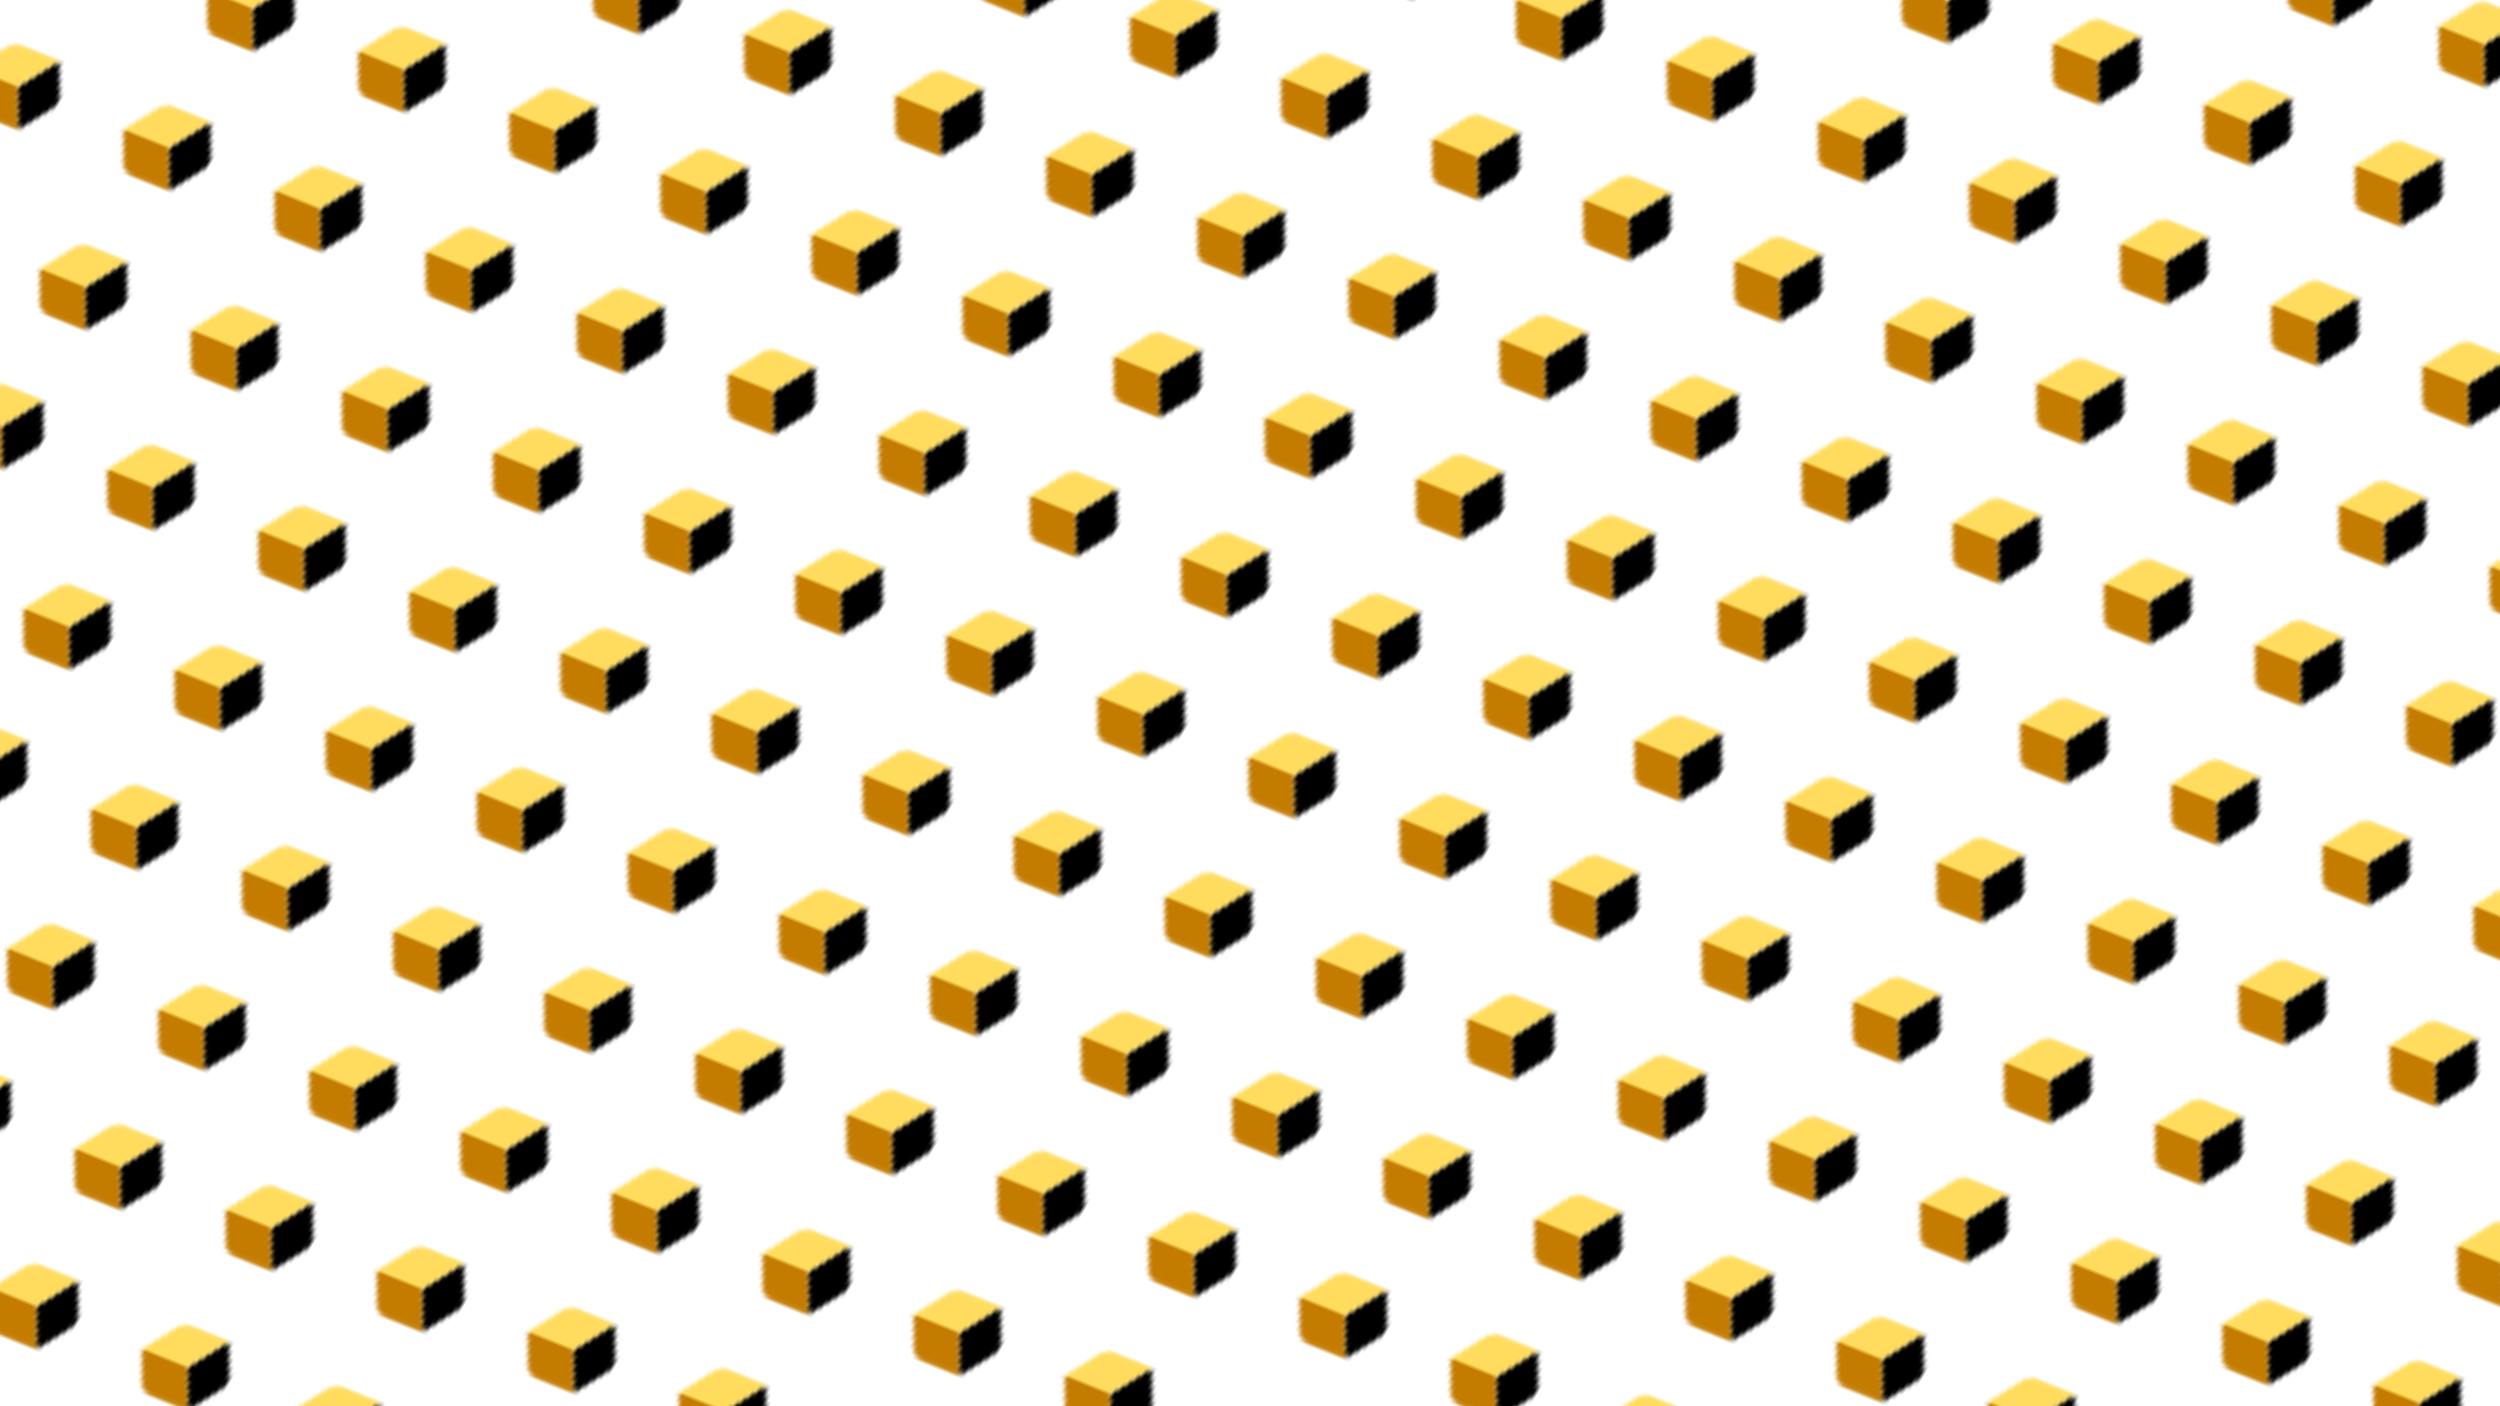 <svg 
xmlns="http://www.w3.org/2000/svg" 
version="1.1" 
  viewBox="0 0 1422 800" width="1422" height="800"><defs><pattern id="mmmotif-pattern" width="40" height="40" patternUnits="userSpaceOnUse" patternTransform="translate(-10 -8) scale(2.3) rotate(119) skewX(7) skewY(2)">
    <path d="M18.256 9.416C19.22 8.876 20.781 8.876 21.744 9.416L29.91 14L20 19.562L10.091 14L18.256 9.416Z" fill="hsl(37, 96%, 57%)"></path>
    <path d="M10.091 14L20 19.562V31.562L11.835 26.979C10.872 26.438 10.091 25.105 10.091 24V14Z" fill="#ffdc5d"></path>
    <path d="M20 19.562L29.909 14V24C29.909 25.105 29.128 26.438 28.165 26.979L20 31.562V19.562Z" fill="#c37b00"></path>
</pattern></defs><rect width="1422" height="800" fill="url(#mmmotif-pattern)"></rect></svg>